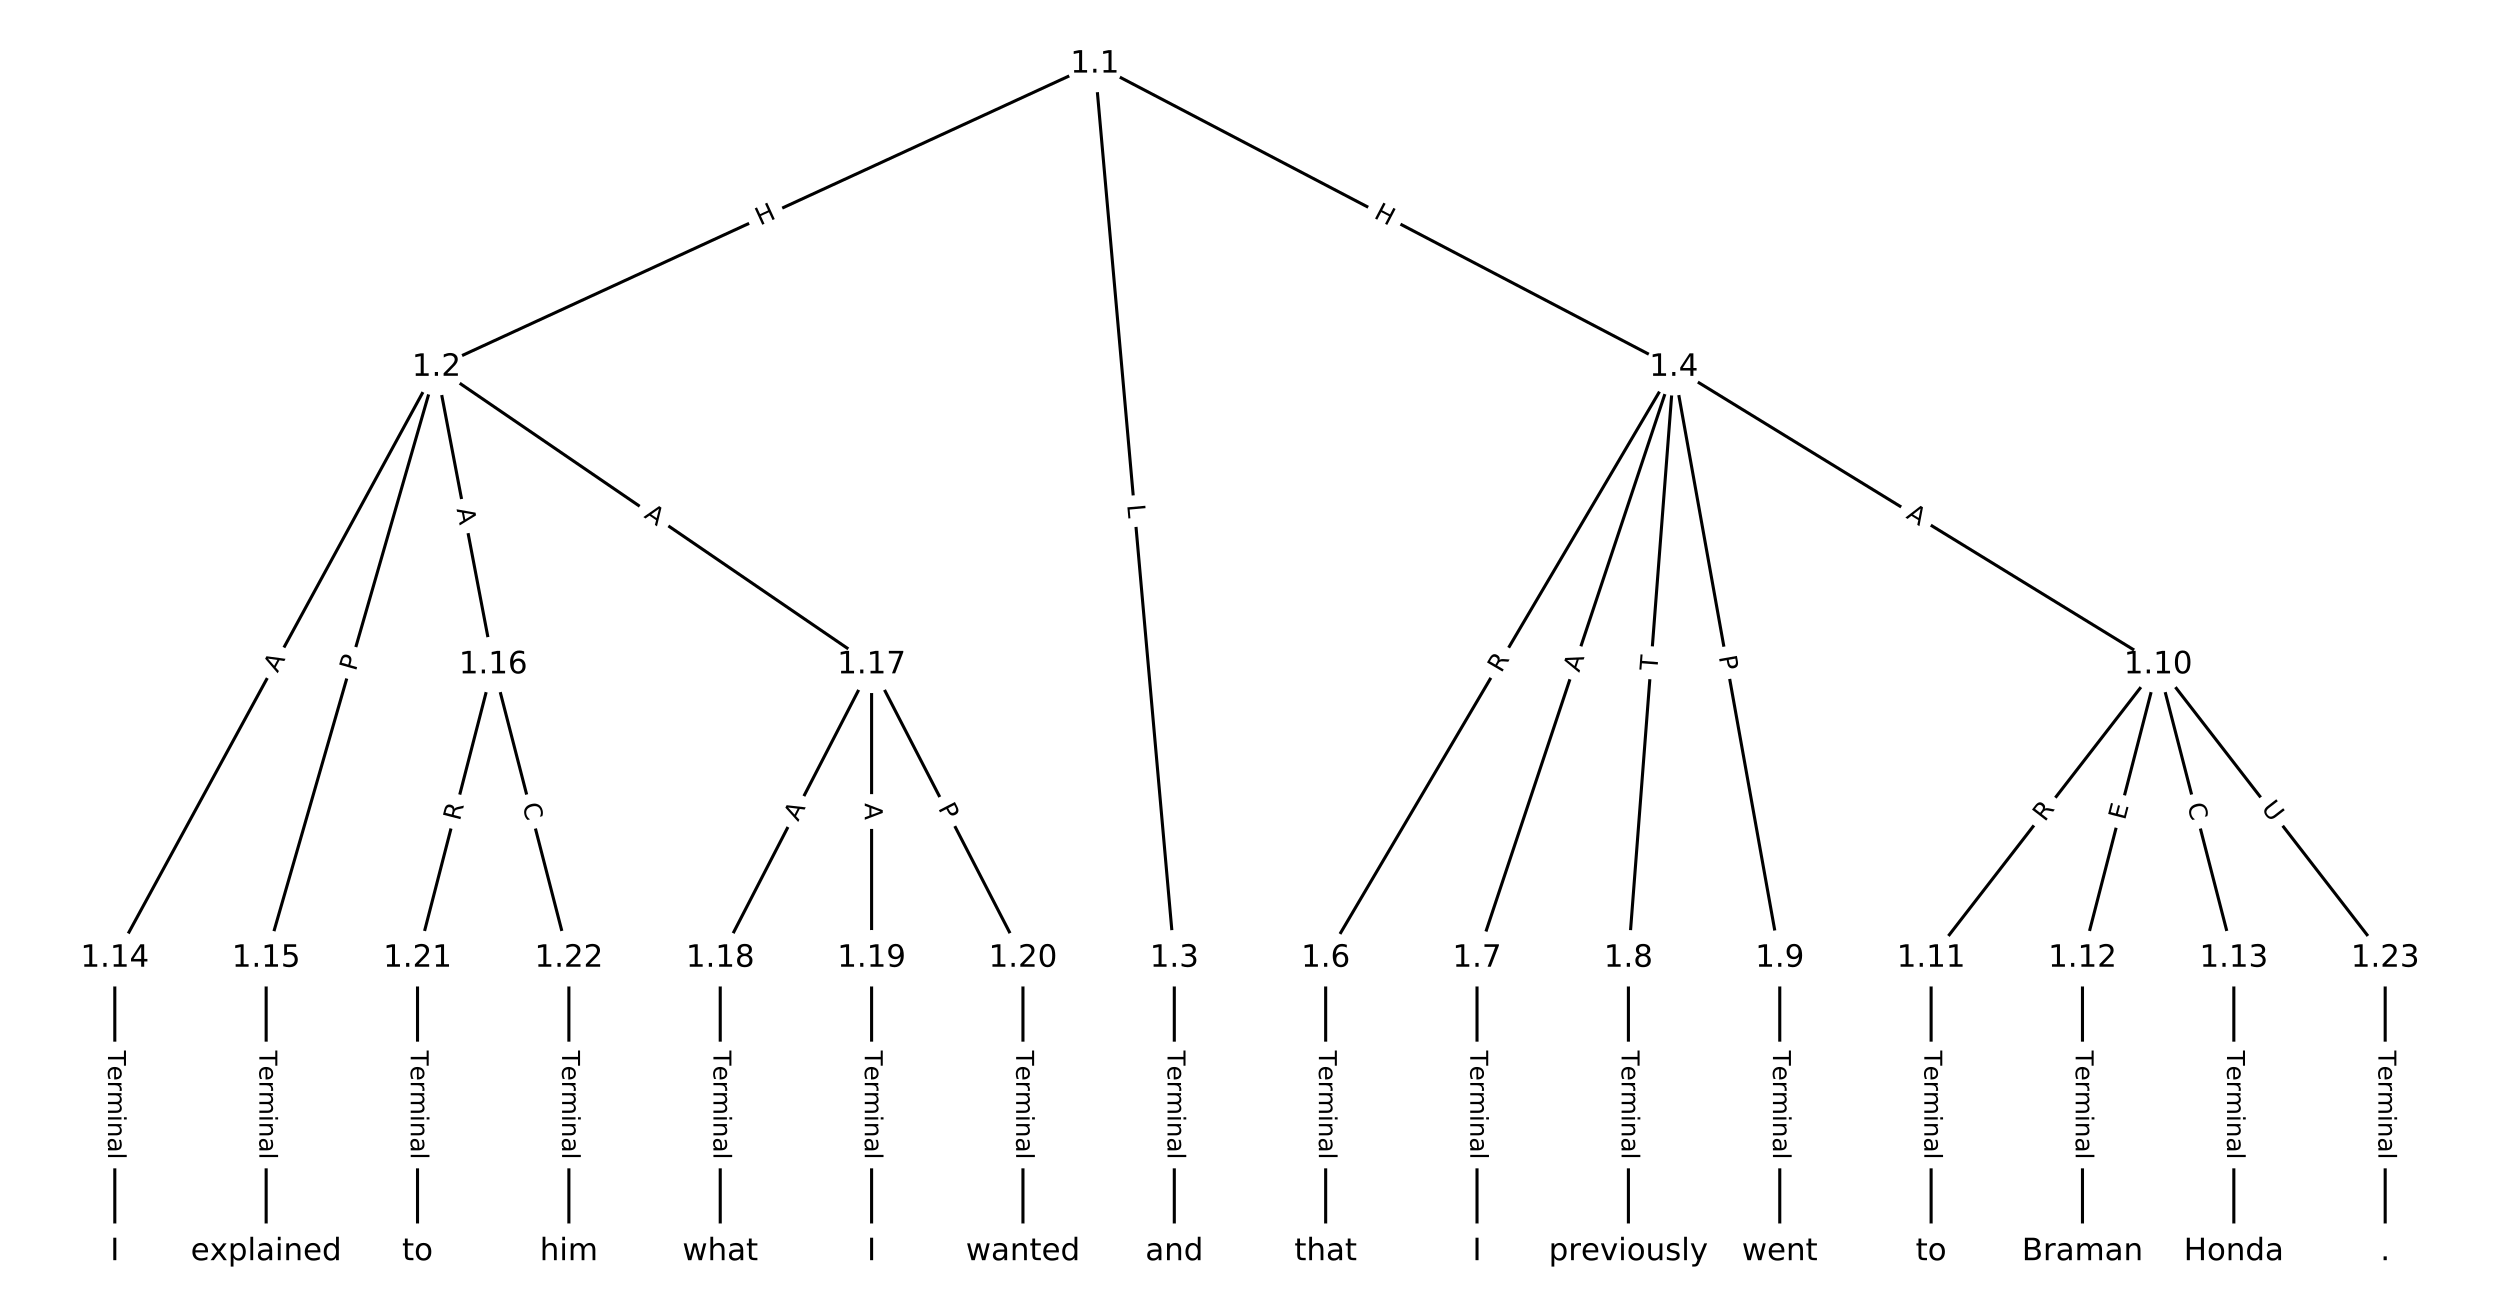 <?xml version="1.0" encoding="UTF-8"?>
<!DOCTYPE svg  PUBLIC '-//W3C//DTD SVG 1.1//EN'  'http://www.w3.org/Graphics/SVG/1.1/DTD/svg11.dtd'>
<svg width="810.67pt" height="426.67pt" version="1.1" viewBox="0 0 810.67 426.67" xmlns="http://www.w3.org/2000/svg" xmlns:xlink="http://www.w3.org/1999/xlink">
<defs>
<style type="text/css">*{stroke-linecap:butt;stroke-linejoin:round;}</style>
</defs>
<path d="m0 426.67h810.67v-426.67h-810.67z" fill="#fff"/>
<g fill="none" stroke="#000">
<path d="m355.03 20.784-213.5 98.329" clip-path="url(#a)"/>
<path d="m355.03 20.784 25.768 289.95" clip-path="url(#a)"/>
<path d="m355.03 20.784 187.73 98.329" clip-path="url(#a)"/>
<path d="m141.52 119.11-104.3 191.62" clip-path="url(#a)"/>
<path d="m141.52 119.11-55.216 191.62" clip-path="url(#a)"/>
<path d="m141.52 119.11 18.405 96.472" clip-path="url(#a)"/>
<path d="m141.52 119.11 141.11 96.472" clip-path="url(#a)"/>
<path d="m380.79 310.73v95.148" clip-path="url(#a)"/>
<path d="m542.76 119.11-112.89 191.62" clip-path="url(#a)"/>
<path d="m542.76 119.11-63.805 191.62" clip-path="url(#a)"/>
<path d="m542.76 119.11-14.724 191.62" clip-path="url(#a)"/>
<path d="m542.76 119.11 34.357 191.62" clip-path="url(#a)"/>
<path d="m542.76 119.11 157.06 96.472" clip-path="url(#a)"/>
<path d="m429.87 310.73v95.148" clip-path="url(#a)"/>
<path d="m478.95 310.73v95.148" clip-path="url(#a)"/>
<path d="m528.04 310.73v95.148" clip-path="url(#a)"/>
<path d="m577.12 310.73v95.148" clip-path="url(#a)"/>
<path d="m699.82 215.59-73.621 95.148" clip-path="url(#a)"/>
<path d="m699.82 215.59-24.54 95.148" clip-path="url(#a)"/>
<path d="m699.82 215.59 24.54 95.148" clip-path="url(#a)"/>
<path d="m699.82 215.59 73.621 95.148" clip-path="url(#a)"/>
<path d="m626.2 310.73v95.148" clip-path="url(#a)"/>
<path d="m675.28 310.73v95.148" clip-path="url(#a)"/>
<path d="m724.36 310.73v95.148" clip-path="url(#a)"/>
<path d="m37.226 310.73v95.148" clip-path="url(#a)"/>
<path d="m86.307 310.73v95.148" clip-path="url(#a)"/>
<path d="m159.93 215.59-24.54 95.148" clip-path="url(#a)"/>
<path d="m159.93 215.59 24.54 95.148" clip-path="url(#a)"/>
<path d="m282.63 215.59-49.081 95.148" clip-path="url(#a)"/>
<path d="m282.63 215.59v95.148" clip-path="url(#a)"/>
<path d="m282.63 215.59 49.081 95.148" clip-path="url(#a)"/>
<path d="m233.55 310.73v95.148" clip-path="url(#a)"/>
<path d="m282.63 310.73v95.148" clip-path="url(#a)"/>
<path d="m331.71 310.73v95.148" clip-path="url(#a)"/>
<path d="m135.39 310.73v95.148" clip-path="url(#a)"/>
<path d="m184.47 310.73v95.148" clip-path="url(#a)"/>
<path d="m773.44 310.73v95.148" clip-path="url(#a)"/>
</g>
<path d="m248.17 76.904 5.465-2.517q2.18-1.004 1.176-3.184l-3.239-7.032q-1.004-2.18-3.184-1.176l-5.465 2.517q-2.18 1.004-1.176 3.184l3.239 7.032q1.004 2.18 3.184 1.176z" clip-path="url(#a)" fill="#fff" stroke="#fff"/>
<g clip-path="url(#a)">
<defs>
<path id="u" d="m9.812 72.906h9.859v-29.891h35.844v29.891h9.859v-72.906h-9.859v34.719h-35.844v-34.719h-9.859z"/>
</defs>
<g transform="translate(246.47 73.213) rotate(-24.729) scale(.08 -.08)">
<use xlink:href="#u"/>
</g>
</g>
<path d="m361.47 164.09 0.395 4.44q0.212 2.391 2.603 2.178l7.712-0.685q2.391-0.212 2.178-2.603l-0.395-4.44q-0.212-2.391-2.603-2.178l-7.712 0.685q-2.391 0.212-2.178 2.603z" clip-path="url(#a)" fill="#fff" stroke="#fff"/>
<g clip-path="url(#a)">
<defs>
<path id="ah" d="m9.812 72.906h9.859v-64.609h35.5v-8.297h-45.359z"/>
</defs>
<g transform="translate(365.51 163.73) rotate(84.922) scale(.08 -.08)">
<use xlink:href="#ah"/>
</g>
</g>
<path d="m443.32 74.109 5.33 2.791q2.126 1.113 3.24-1.012l3.592-6.859q1.113-2.126-1.012-3.24l-5.33-2.791q-2.126-1.113-3.24 1.012l-3.592 6.859q-1.113 2.126 1.012 3.24z" clip-path="url(#a)" fill="#fff" stroke="#fff"/>
<g clip-path="url(#a)">
<g transform="translate(445.2 70.509) rotate(27.644) scale(.08 -.08)">
<use xlink:href="#u"/>
</g>
</g>
<path d="m93.575 220.33 2.616-4.807q1.147-2.108-0.961-3.255l-6.8-3.701q-2.108-1.147-3.255 0.961l-2.616 4.807q-1.147 2.108 0.961 3.255l6.8 3.701q2.108 1.147 3.255-0.961z" clip-path="url(#a)" fill="#fff" stroke="#fff"/>
<g clip-path="url(#a)">
<defs>
<path id="m" d="m34.188 63.188-13.391-36.281h26.812zm-5.578 9.719h11.188l27.781-72.906h-10.25l-6.641 18.703h-32.859l-6.641-18.703h-10.406z"/>
</defs>
<g transform="translate(90.005 218.38) rotate(-61.441) scale(.08 -.08)">
<use xlink:href="#m"/>
</g>
</g>
<path d="m119.27 218.98 1.336-4.635q0.665-2.306-1.642-2.971l-7.44-2.144q-2.306-0.665-2.971 1.642l-1.336 4.635q-0.665 2.306 1.642 2.971l7.44 2.144q2.306 0.665 2.971-1.642z" clip-path="url(#a)" fill="#fff" stroke="#fff"/>
<g clip-path="url(#a)">
<defs>
<path id="s" d="m19.672 64.797v-27.391h12.406q6.891 0 10.641 3.562 3.766 3.562 3.766 10.156 0 6.547-3.766 10.109-3.75 3.562-10.641 3.562zm-9.859 8.109h22.266q12.266 0 18.531-5.547 6.281-5.547 6.281-16.234 0-10.797-6.281-16.312-6.266-5.516-18.531-5.516h-12.406v-29.297h-9.859z"/>
</defs>
<g transform="translate(115.37 217.85) rotate(-73.925) scale(.08 -.08)">
<use xlink:href="#s"/>
</g>
</g>
<path d="m144.05 165.84 1.026 5.375q0.45 2.357 2.807 1.908l7.605-1.451q2.357-0.45 1.908-2.807l-1.026-5.375q-0.45-2.357-2.807-1.908l-7.605 1.451q-2.357 0.45-1.908 2.807z" clip-path="url(#a)" fill="#fff" stroke="#fff"/>
<g clip-path="url(#a)">
<g transform="translate(148.04 165.08) rotate(79.199) scale(.08 -.08)">
<use xlink:href="#m"/>
</g>
</g>
<path d="m206.28 170.98 4.518 3.089q1.981 1.355 3.336-0.627l4.37-6.391q1.355-1.981-0.627-3.336l-4.518-3.089q-1.981-1.355-3.336 0.627l-4.37 6.391q-1.355 1.981 0.627 3.336z" clip-path="url(#a)" fill="#fff" stroke="#fff"/>
<g clip-path="url(#a)">
<g transform="translate(208.57 167.63) rotate(34.359) scale(.08 -.08)">
<use xlink:href="#m"/>
</g>
</g>
<path d="m374.52 340.67v35.285q0 2.4 2.4 2.4h7.742q2.4 0 2.4-2.4v-35.285q0-2.4-2.4-2.4h-7.742q-2.4 0-2.4 2.4z" clip-path="url(#a)" fill="#fff" stroke="#fff"/>
<g clip-path="url(#a)">
<defs>
<path id="l" d="m-0.297 72.906h61.672v-8.312h-25.875v-64.594h-9.906v64.594h-25.891z"/>
<path id="g" d="m56.203 29.594v-4.391h-41.312q0.594-9.281 5.594-14.141t13.938-4.859q5.172 0 10.031 1.266t9.656 3.812v-8.5q-4.844-2.047-9.922-3.125t-10.297-1.078q-13.094 0-20.734 7.609-7.641 7.625-7.641 20.625 0 13.422 7.25 21.297 7.25 7.891 19.562 7.891 11.031 0 17.453-7.109 6.422-7.094 6.422-19.297zm-8.984 2.641q-0.094 7.359-4.125 11.75-4.031 4.406-10.672 4.406-7.516 0-12.031-4.25t-5.203-11.969z"/>
<path id="i" d="m41.109 46.297q-1.516 0.875-3.297 1.281-1.781 0.422-3.922 0.422-7.625 0-11.703-4.953t-4.078-14.234v-28.812h-9.031v54.688h9.031v-8.5q2.844 4.984 7.375 7.391 4.547 2.422 11.047 2.422 0.922 0 2.047-0.125 1.125-0.109 2.484-0.359z"/>
<path id="j" d="m52 44.188q3.375 6.062 8.062 8.938t11.031 2.875q8.547 0 13.188-5.984 4.641-5.969 4.641-17v-33.016h-9.031v32.719q0 7.859-2.797 11.656-2.781 3.812-8.484 3.812-6.984 0-11.047-4.641-4.047-4.625-4.047-12.641v-30.906h-9.031v32.719q0 7.906-2.781 11.688t-8.594 3.781q-6.891 0-10.953-4.656-4.047-4.656-4.047-12.625v-30.906h-9.031v54.688h9.031v-8.5q3.078 5.031 7.375 7.422t10.203 2.391q5.969 0 10.141-3.031 4.172-3.016 6.172-8.781z"/>
<path id="h" d="m9.422 54.688h8.984v-54.688h-8.984zm0 21.297h8.984v-11.391h-8.984z"/>
<path id="f" d="m54.891 33.016v-33.016h-8.984v32.719q0 7.766-3.031 11.609-3.031 3.859-9.078 3.859-7.281 0-11.484-4.641-4.203-4.625-4.203-12.641v-30.906h-9.031v54.688h9.031v-8.5q3.234 4.938 7.594 7.375 4.375 2.438 10.094 2.438 9.422 0 14.25-5.828 4.844-5.828 4.844-17.156z"/>
<path id="d" d="m34.281 27.484q-10.891 0-15.094-2.484t-4.203-8.5q0-4.781 3.156-7.594 3.156-2.797 8.562-2.797 7.484 0 12 5.297t4.516 14.078v2zm17.922 3.719v-31.203h-8.984v8.297q-3.078-4.969-7.672-7.344t-11.234-2.375q-8.391 0-13.359 4.719-4.953 4.719-4.953 12.625 0 9.219 6.172 13.906 6.188 4.688 18.438 4.688h12.609v0.891q0 6.203-4.078 9.594t-11.453 3.391q-4.688 0-9.141-1.125-4.438-1.125-8.531-3.375v8.312q4.922 1.906 9.562 2.844 4.641 0.953 9.031 0.953 11.875 0 17.734-6.156 5.859-6.141 5.859-18.641z"/>
<path id="k" d="m9.422 75.984h8.984v-75.984h-8.984z"/>
</defs>
<g transform="translate(378.59 340.67) rotate(90) scale(.08 -.08)">
<use xlink:href="#l"/>
<use x="60.818" xlink:href="#g"/>
<use x="122.342" xlink:href="#i"/>
<use x="163.439" xlink:href="#j"/>
<use x="260.852" xlink:href="#h"/>
<use x="288.635" xlink:href="#f"/>
<use x="352.014" xlink:href="#d"/>
<use x="413.293" xlink:href="#k"/>
</g>
</g>
<path d="m490.31 220.5 2.821-4.789q1.218-2.068-0.85-3.286l-6.671-3.93q-2.068-1.218-3.286 0.85l-2.821 4.789q-1.218 2.068 0.85 3.286l6.671 3.93q2.068 1.218 3.286-0.85z" clip-path="url(#a)" fill="#fff" stroke="#fff"/>
<g clip-path="url(#a)">
<defs>
<path id="r" d="m44.391 34.188q3.172-1.078 6.172-4.594t6.031-9.672l10.016-19.922h-10.609l-9.312 18.703q-3.625 7.328-7.016 9.719t-9.25 2.391h-10.75v-30.812h-9.859v72.906h22.266q12.5 0 18.656-5.234 6.156-5.219 6.156-15.766 0-6.891-3.203-11.438-3.203-4.531-9.297-6.281zm-24.719 30.609v-25.875h12.406q7.125 0 10.766 3.297t3.641 9.688-3.641 9.641-10.766 3.25z"/>
</defs>
<g transform="translate(486.81 218.44) rotate(-59.497) scale(.08 -.08)">
<use xlink:href="#r"/>
</g>
</g>
<path d="m515.94 219.5 1.729-5.192q0.758-2.277-1.519-3.035l-7.346-2.446q-2.277-0.758-3.035 1.519l-1.729 5.192q-0.758 2.277 1.519 3.035l7.346 2.446q2.277 0.758 3.035-1.519z" clip-path="url(#a)" fill="#fff" stroke="#fff"/>
<g clip-path="url(#a)">
<g transform="translate(512.09 218.22) rotate(-71.583) scale(.08 -.08)">
<use xlink:href="#m"/>
</g>
</g>
<path d="m541.46 217.84 0.374-4.872q0.184-2.393-2.209-2.577l-7.72-0.593q-2.393-0.184-2.577 2.209l-0.374 4.872q-0.184 2.393 2.209 2.577l7.72 0.593q2.393 0.184 2.577-2.209z" clip-path="url(#a)" fill="#fff" stroke="#fff"/>
<g clip-path="url(#a)">
<g transform="translate(537.41 217.53) rotate(-85.606) scale(.08 -.08)">
<use xlink:href="#l"/>
</g>
</g>
<path d="m553.34 213.66 0.851 4.748q0.424 2.362 2.786 1.939l7.621-1.366q2.362-0.424 1.939-2.786l-0.851-4.748q-0.424-2.362-2.786-1.939l-7.621 1.366q-2.362 0.424-1.939 2.786z" clip-path="url(#a)" fill="#fff" stroke="#fff"/>
<g clip-path="url(#a)">
<g transform="translate(557.34 212.94) rotate(79.835) scale(.08 -.08)">
<use xlink:href="#s"/>
</g>
</g>
<path d="m615.68 171.26 4.663 2.864q2.045 1.256 3.301-0.789l4.052-6.597q1.256-2.045-0.789-3.301l-4.663-2.864q-2.045-1.256-3.301 0.789l-4.052 6.597q-1.256 2.045 0.789 3.301z" clip-path="url(#a)" fill="#fff" stroke="#fff"/>
<g clip-path="url(#a)">
<g transform="translate(617.8 167.8) rotate(31.56) scale(.08 -.08)">
<use xlink:href="#m"/>
</g>
</g>
<path d="m423.6 340.67v35.285q0 2.4 2.4 2.4h7.742q2.4 0 2.4-2.4v-35.285q0-2.4-2.4-2.4h-7.742q-2.4 0-2.4 2.4z" clip-path="url(#a)" fill="#fff" stroke="#fff"/>
<g clip-path="url(#a)">
<g transform="translate(427.67 340.67) rotate(90) scale(.08 -.08)">
<use xlink:href="#l"/>
<use x="60.818" xlink:href="#g"/>
<use x="122.342" xlink:href="#i"/>
<use x="163.439" xlink:href="#j"/>
<use x="260.852" xlink:href="#h"/>
<use x="288.635" xlink:href="#f"/>
<use x="352.014" xlink:href="#d"/>
<use x="413.293" xlink:href="#k"/>
</g>
</g>
<path d="m472.68 340.67v35.285q0 2.4 2.4 2.4h7.742q2.4 0 2.4-2.4v-35.285q0-2.4-2.4-2.4h-7.742q-2.4 0-2.4 2.4z" clip-path="url(#a)" fill="#fff" stroke="#fff"/>
<g clip-path="url(#a)">
<g transform="translate(476.75 340.67) rotate(90) scale(.08 -.08)">
<use xlink:href="#l"/>
<use x="60.818" xlink:href="#g"/>
<use x="122.342" xlink:href="#i"/>
<use x="163.439" xlink:href="#j"/>
<use x="260.852" xlink:href="#h"/>
<use x="288.635" xlink:href="#f"/>
<use x="352.014" xlink:href="#d"/>
<use x="413.293" xlink:href="#k"/>
</g>
</g>
<path d="m521.76 340.67v35.285q0 2.4 2.4 2.4h7.742q2.4 0 2.4-2.4v-35.285q0-2.4-2.4-2.4h-7.742q-2.4 0-2.4 2.4z" clip-path="url(#a)" fill="#fff" stroke="#fff"/>
<g clip-path="url(#a)">
<g transform="translate(525.83 340.67) rotate(90) scale(.08 -.08)">
<use xlink:href="#l"/>
<use x="60.818" xlink:href="#g"/>
<use x="122.342" xlink:href="#i"/>
<use x="163.439" xlink:href="#j"/>
<use x="260.852" xlink:href="#h"/>
<use x="288.635" xlink:href="#f"/>
<use x="352.014" xlink:href="#d"/>
<use x="413.293" xlink:href="#k"/>
</g>
</g>
<path d="m570.85 340.67v35.285q0 2.4 2.4 2.4h7.742q2.4 0 2.4-2.4v-35.285q0-2.4-2.4-2.4h-7.742q-2.4 0-2.4 2.4z" clip-path="url(#a)" fill="#fff" stroke="#fff"/>
<g clip-path="url(#a)">
<g transform="translate(574.91 340.67) rotate(90) scale(.08 -.08)">
<use xlink:href="#l"/>
<use x="60.818" xlink:href="#g"/>
<use x="122.342" xlink:href="#i"/>
<use x="163.439" xlink:href="#j"/>
<use x="260.852" xlink:href="#h"/>
<use x="288.635" xlink:href="#f"/>
<use x="352.014" xlink:href="#d"/>
<use x="413.293" xlink:href="#k"/>
</g>
</g>
<path d="m666.27 269.2 3.402-4.396q1.469-1.898-0.429-3.367l-6.123-4.738q-1.898-1.469-3.367 0.429l-3.402 4.396q-1.469 1.898 0.429 3.367l6.123 4.738q1.898 1.469 3.367-0.429z" clip-path="url(#a)" fill="#fff" stroke="#fff"/>
<g clip-path="url(#a)">
<g transform="translate(663.05 266.71) rotate(-52.269) scale(.08 -.08)">
<use xlink:href="#r"/>
</g>
</g>
<path d="m692.99 267.17 1.262-4.895q0.599-2.324-1.725-2.923l-7.497-1.934q-2.324-0.599-2.923 1.725l-1.262 4.895q-0.599 2.324 1.725 2.923l7.497 1.934q2.324 0.599 2.923-1.725z" clip-path="url(#a)" fill="#fff" stroke="#fff"/>
<g clip-path="url(#a)">
<defs>
<path id="ai" d="m9.812 72.906h46.094v-8.312h-36.234v-21.578h34.719v-8.297h-34.719v-26.422h37.109v-8.297h-46.969z"/>
</defs>
<g transform="translate(689.06 266.16) rotate(-75.538) scale(.08 -.08)">
<use xlink:href="#ai"/>
</g>
</g>
<path d="m705.32 262.02 1.395 5.409q0.599 2.324 2.923 1.725l7.497-1.934q2.324-0.599 1.725-2.923l-1.395-5.409q-0.599-2.324-2.923-1.725l-7.497 1.934q-2.324 0.599-1.725 2.923z" clip-path="url(#a)" fill="#fff" stroke="#fff"/>
<g clip-path="url(#a)">
<defs>
<path id="y" d="m64.406 67.281v-10.391q-4.984 4.641-10.625 6.922-5.641 2.297-11.984 2.297-12.5 0-19.141-7.641t-6.641-22.094q0-14.406 6.641-22.047t19.141-7.641q6.344 0 11.984 2.297t10.625 6.938v-10.312q-5.172-3.516-10.969-5.281-5.781-1.75-12.219-1.75-16.562 0-26.094 10.125-9.516 10.141-9.516 27.672 0 17.578 9.516 27.703 9.531 10.141 26.094 10.141 6.531 0 12.312-1.734 5.797-1.734 10.875-5.203z"/>
</defs>
<g transform="translate(709.25 261.01) rotate(75.538) scale(.08 -.08)">
<use xlink:href="#y"/>
</g>
</g>
<path d="m729.88 264.68 3.583 4.631q1.469 1.898 3.367 0.429l6.123-4.738q1.898-1.469 0.429-3.367l-3.583-4.631q-1.469-1.898-3.367-0.429l-6.123 4.738q-1.898 1.469-0.429 3.367z" clip-path="url(#a)" fill="#fff" stroke="#fff"/>
<g clip-path="url(#a)">
<defs>
<path id="ag" d="m8.688 72.906h9.922v-44.297q0-11.719 4.234-16.875 4.25-5.141 13.781-5.141 9.469 0 13.719 5.141 4.25 5.156 4.25 16.875v44.297h9.906v-45.516q0-14.25-7.062-21.531-7.047-7.281-20.812-7.281-13.828 0-20.891 7.281-7.047 7.281-7.047 21.531z"/>
</defs>
<g transform="translate(733.09 262.2) rotate(52.269) scale(.08 -.08)">
<use xlink:href="#ag"/>
</g>
</g>
<path d="m619.93 340.67v35.285q0 2.4 2.4 2.4h7.742q2.4 0 2.4-2.4v-35.285q0-2.4-2.4-2.4h-7.742q-2.4 0-2.4 2.4z" clip-path="url(#a)" fill="#fff" stroke="#fff"/>
<g clip-path="url(#a)">
<g transform="translate(623.99 340.67) rotate(90) scale(.08 -.08)">
<use xlink:href="#l"/>
<use x="60.818" xlink:href="#g"/>
<use x="122.342" xlink:href="#i"/>
<use x="163.439" xlink:href="#j"/>
<use x="260.852" xlink:href="#h"/>
<use x="288.635" xlink:href="#f"/>
<use x="352.014" xlink:href="#d"/>
<use x="413.293" xlink:href="#k"/>
</g>
</g>
<path d="m669.01 340.67v35.285q0 2.4 2.4 2.4h7.742q2.4 0 2.4-2.4v-35.285q0-2.4-2.4-2.4h-7.742q-2.4 0-2.4 2.4z" clip-path="url(#a)" fill="#fff" stroke="#fff"/>
<g clip-path="url(#a)">
<g transform="translate(673.07 340.67) rotate(90) scale(.08 -.08)">
<use xlink:href="#l"/>
<use x="60.818" xlink:href="#g"/>
<use x="122.342" xlink:href="#i"/>
<use x="163.439" xlink:href="#j"/>
<use x="260.852" xlink:href="#h"/>
<use x="288.635" xlink:href="#f"/>
<use x="352.014" xlink:href="#d"/>
<use x="413.293" xlink:href="#k"/>
</g>
</g>
<path d="m718.09 340.67v35.285q0 2.4 2.4 2.4h7.742q2.4 0 2.4-2.4v-35.285q0-2.4-2.4-2.4h-7.742q-2.4 0-2.4 2.4z" clip-path="url(#a)" fill="#fff" stroke="#fff"/>
<g clip-path="url(#a)">
<g transform="translate(722.15 340.67) rotate(90) scale(.08 -.08)">
<use xlink:href="#l"/>
<use x="60.818" xlink:href="#g"/>
<use x="122.342" xlink:href="#i"/>
<use x="163.439" xlink:href="#j"/>
<use x="260.852" xlink:href="#h"/>
<use x="288.635" xlink:href="#f"/>
<use x="352.014" xlink:href="#d"/>
<use x="413.293" xlink:href="#k"/>
</g>
</g>
<path d="m30.955 340.67v35.285q0 2.4 2.4 2.4h7.742q2.4 0 2.4-2.4v-35.285q0-2.4-2.4-2.4h-7.742q-2.4 0-2.4 2.4z" clip-path="url(#a)" fill="#fff" stroke="#fff"/>
<g clip-path="url(#a)">
<g transform="translate(35.018 340.67) rotate(90) scale(.08 -.08)">
<use xlink:href="#l"/>
<use x="60.818" xlink:href="#g"/>
<use x="122.342" xlink:href="#i"/>
<use x="163.439" xlink:href="#j"/>
<use x="260.852" xlink:href="#h"/>
<use x="288.635" xlink:href="#f"/>
<use x="352.014" xlink:href="#d"/>
<use x="413.293" xlink:href="#k"/>
</g>
</g>
<path d="m80.036 340.67v35.285q0 2.4 2.4 2.4h7.742q2.4 0 2.4-2.4v-35.285q0-2.4-2.4-2.4h-7.742q-2.4 0-2.4 2.4z" clip-path="url(#a)" fill="#fff" stroke="#fff"/>
<g clip-path="url(#a)">
<g transform="translate(84.099 340.67) rotate(90) scale(.08 -.08)">
<use xlink:href="#l"/>
<use x="60.818" xlink:href="#g"/>
<use x="122.342" xlink:href="#i"/>
<use x="163.439" xlink:href="#j"/>
<use x="260.852" xlink:href="#h"/>
<use x="288.635" xlink:href="#f"/>
<use x="352.014" xlink:href="#d"/>
<use x="413.293" xlink:href="#k"/>
</g>
</g>
<path d="m153.04 267.42 1.388-5.383q0.599-2.324-1.725-2.923l-7.497-1.934q-2.324-0.599-2.923 1.725l-1.388 5.383q-0.599 2.324 1.725 2.923l7.497 1.934q2.324 0.599 2.923-1.725z" clip-path="url(#a)" fill="#fff" stroke="#fff"/>
<g clip-path="url(#a)">
<g transform="translate(149.1 266.4) rotate(-75.538) scale(.08 -.08)">
<use xlink:href="#r"/>
</g>
</g>
<path d="m165.43 262.02 1.395 5.409q0.599 2.324 2.923 1.725l7.497-1.934q2.324-0.599 1.725-2.923l-1.395-5.409q-0.599-2.324-2.923-1.725l-7.497 1.934q-2.324 0.599-1.725 2.923z" clip-path="url(#a)" fill="#fff" stroke="#fff"/>
<g clip-path="url(#a)">
<g transform="translate(169.36 261.01) rotate(75.538) scale(.08 -.08)">
<use xlink:href="#y"/>
</g>
</g>
<path d="m262.41 268.47 2.509-4.864q1.1-2.133-1.033-3.233l-6.881-3.55q-2.133-1.1-3.233 1.033l-2.509 4.864q-1.1 2.133 1.033 3.233l6.881 3.55q2.133 1.1 3.233-1.033z" clip-path="url(#a)" fill="#fff" stroke="#fff"/>
<g clip-path="url(#a)">
<g transform="translate(258.8 266.6) rotate(-62.714) scale(.08 -.08)">
<use xlink:href="#m"/>
</g>
</g>
<path d="m276.36 260.42v5.473q0 2.4 2.4 2.4h7.742q2.4 0 2.4-2.4v-5.473q0-2.4-2.4-2.4h-7.742q-2.4 0-2.4 2.4z" clip-path="url(#a)" fill="#fff" stroke="#fff"/>
<g clip-path="url(#a)">
<g transform="translate(280.42 260.42) rotate(90) scale(.08 -.08)">
<use xlink:href="#m"/>
</g>
</g>
<path d="m300.49 263.89 2.211 4.287q1.1 2.133 3.233 1.033l6.881-3.55q2.133-1.1 1.033-3.233l-2.211-4.287q-1.1-2.133-3.233-1.033l-6.881 3.55q-2.133 1.1-1.033 3.233z" clip-path="url(#a)" fill="#fff" stroke="#fff"/>
<g clip-path="url(#a)">
<g transform="translate(304.1 262.03) rotate(62.714) scale(.08 -.08)">
<use xlink:href="#s"/>
</g>
</g>
<path d="m227.28 340.67v35.285q0 2.4 2.4 2.4h7.742q2.4 0 2.4-2.4v-35.285q0-2.4-2.4-2.4h-7.742q-2.4 0-2.4 2.4z" clip-path="url(#a)" fill="#fff" stroke="#fff"/>
<g clip-path="url(#a)">
<g transform="translate(231.34 340.67) rotate(90) scale(.08 -.08)">
<use xlink:href="#l"/>
<use x="60.818" xlink:href="#g"/>
<use x="122.342" xlink:href="#i"/>
<use x="163.439" xlink:href="#j"/>
<use x="260.852" xlink:href="#h"/>
<use x="288.635" xlink:href="#f"/>
<use x="352.014" xlink:href="#d"/>
<use x="413.293" xlink:href="#k"/>
</g>
</g>
<path d="m276.36 340.67v35.285q0 2.4 2.4 2.4h7.742q2.4 0 2.4-2.4v-35.285q0-2.4-2.4-2.4h-7.742q-2.4 0-2.4 2.4z" clip-path="url(#a)" fill="#fff" stroke="#fff"/>
<g clip-path="url(#a)">
<g transform="translate(280.42 340.67) rotate(90) scale(.08 -.08)">
<use xlink:href="#l"/>
<use x="60.818" xlink:href="#g"/>
<use x="122.342" xlink:href="#i"/>
<use x="163.439" xlink:href="#j"/>
<use x="260.852" xlink:href="#h"/>
<use x="288.635" xlink:href="#f"/>
<use x="352.014" xlink:href="#d"/>
<use x="413.293" xlink:href="#k"/>
</g>
</g>
<path d="m325.44 340.67v35.285q0 2.4 2.4 2.4h7.742q2.4 0 2.4-2.4v-35.285q0-2.4-2.4-2.4h-7.742q-2.4 0-2.4 2.4z" clip-path="url(#a)" fill="#fff" stroke="#fff"/>
<g clip-path="url(#a)">
<g transform="translate(329.5 340.67) rotate(90) scale(.08 -.08)">
<use xlink:href="#l"/>
<use x="60.818" xlink:href="#g"/>
<use x="122.342" xlink:href="#i"/>
<use x="163.439" xlink:href="#j"/>
<use x="260.852" xlink:href="#h"/>
<use x="288.635" xlink:href="#f"/>
<use x="352.014" xlink:href="#d"/>
<use x="413.293" xlink:href="#k"/>
</g>
</g>
<path d="m129.12 340.67v35.285q0 2.4 2.4 2.4h7.742q2.4 0 2.4-2.4v-35.285q0-2.4-2.4-2.4h-7.742q-2.4 0-2.4 2.4z" clip-path="url(#a)" fill="#fff" stroke="#fff"/>
<g clip-path="url(#a)">
<g transform="translate(133.18 340.67) rotate(90) scale(.08 -.08)">
<use xlink:href="#l"/>
<use x="60.818" xlink:href="#g"/>
<use x="122.342" xlink:href="#i"/>
<use x="163.439" xlink:href="#j"/>
<use x="260.852" xlink:href="#h"/>
<use x="288.635" xlink:href="#f"/>
<use x="352.014" xlink:href="#d"/>
<use x="413.293" xlink:href="#k"/>
</g>
</g>
<path d="m178.2 340.67v35.285q0 2.4 2.4 2.4h7.742q2.4 0 2.4-2.4v-35.285q0-2.4-2.4-2.4h-7.742q-2.4 0-2.4 2.4z" clip-path="url(#a)" fill="#fff" stroke="#fff"/>
<g clip-path="url(#a)">
<g transform="translate(182.26 340.67) rotate(90) scale(.08 -.08)">
<use xlink:href="#l"/>
<use x="60.818" xlink:href="#g"/>
<use x="122.342" xlink:href="#i"/>
<use x="163.439" xlink:href="#j"/>
<use x="260.852" xlink:href="#h"/>
<use x="288.635" xlink:href="#f"/>
<use x="352.014" xlink:href="#d"/>
<use x="413.293" xlink:href="#k"/>
</g>
</g>
<path d="m767.17 340.67v35.285q0 2.4 2.4 2.4h7.742q2.4 0 2.4-2.4v-35.285q0-2.4-2.4-2.4h-7.742q-2.4 0-2.4 2.4z" clip-path="url(#a)" fill="#fff" stroke="#fff"/>
<g clip-path="url(#a)">
<g transform="translate(771.23 340.67) rotate(90) scale(.08 -.08)">
<use xlink:href="#l"/>
<use x="60.818" xlink:href="#g"/>
<use x="122.342" xlink:href="#i"/>
<use x="163.439" xlink:href="#j"/>
<use x="260.852" xlink:href="#h"/>
<use x="288.635" xlink:href="#f"/>
<use x="352.014" xlink:href="#d"/>
<use x="413.293" xlink:href="#k"/>
</g>
</g>
<defs>
<path id="b" d="m0 8.66c2.297 0 4.5-0.912 6.124-2.537 1.624-1.624 2.537-3.827 2.537-6.124s-0.912-4.5-2.537-6.124c-1.624-1.624-3.827-2.537-6.124-2.537s-4.5 0.912-6.124 2.537c-1.624 1.624-2.537 3.827-2.537 6.124s0.912 4.5 2.537 6.124c1.624 1.624 3.827 2.537 6.124 2.537z"/>
</defs>
<g clip-path="url(#a)">
<use x="37.226" y="405.882" fill="#ffffff" stroke="#ffffff" xlink:href="#b"/>
</g>
<g clip-path="url(#a)">
<use x="86.307" y="405.882" fill="#ffffff" stroke="#ffffff" xlink:href="#b"/>
</g>
<g clip-path="url(#a)">
<use x="135.388" y="405.882" fill="#ffffff" stroke="#ffffff" xlink:href="#b"/>
</g>
<g clip-path="url(#a)">
<use x="184.469" y="405.882" fill="#ffffff" stroke="#ffffff" xlink:href="#b"/>
</g>
<g clip-path="url(#a)">
<use x="233.55" y="405.882" fill="#ffffff" stroke="#ffffff" xlink:href="#b"/>
</g>
<g clip-path="url(#a)">
<use x="282.631" y="405.882" fill="#ffffff" stroke="#ffffff" xlink:href="#b"/>
</g>
<g clip-path="url(#a)">
<use x="331.712" y="405.882" fill="#ffffff" stroke="#ffffff" xlink:href="#b"/>
</g>
<g clip-path="url(#a)">
<use x="380.793" y="405.882" fill="#ffffff" stroke="#ffffff" xlink:href="#b"/>
</g>
<g clip-path="url(#a)">
<use x="429.874" y="405.882" fill="#ffffff" stroke="#ffffff" xlink:href="#b"/>
</g>
<g clip-path="url(#a)">
<use x="478.955" y="405.882" fill="#ffffff" stroke="#ffffff" xlink:href="#b"/>
</g>
<g clip-path="url(#a)">
<use x="528.036" y="405.882" fill="#ffffff" stroke="#ffffff" xlink:href="#b"/>
</g>
<g clip-path="url(#a)">
<use x="577.117" y="405.882" fill="#ffffff" stroke="#ffffff" xlink:href="#b"/>
</g>
<g clip-path="url(#a)">
<use x="626.198" y="405.882" fill="#ffffff" stroke="#ffffff" xlink:href="#b"/>
</g>
<g clip-path="url(#a)">
<use x="675.279" y="405.882" fill="#ffffff" stroke="#ffffff" xlink:href="#b"/>
</g>
<g clip-path="url(#a)">
<use x="724.36" y="405.882" fill="#ffffff" stroke="#ffffff" xlink:href="#b"/>
</g>
<g clip-path="url(#a)">
<use x="773.441" y="405.882" fill="#ffffff" stroke="#ffffff" xlink:href="#b"/>
</g>
<g clip-path="url(#a)">
<use x="355.025" y="20.784" fill="#ffffff" stroke="#ffffff" xlink:href="#b"/>
</g>
<g clip-path="url(#a)">
<use x="141.523" y="119.114" fill="#ffffff" stroke="#ffffff" xlink:href="#b"/>
</g>
<g clip-path="url(#a)">
<use x="380.793" y="310.734" fill="#ffffff" stroke="#ffffff" xlink:href="#b"/>
</g>
<g clip-path="url(#a)">
<use x="542.76" y="119.114" fill="#ffffff" stroke="#ffffff" xlink:href="#b"/>
</g>
<g clip-path="url(#a)">
<use x="429.874" y="310.734" fill="#ffffff" stroke="#ffffff" xlink:href="#b"/>
</g>
<g clip-path="url(#a)">
<use x="478.955" y="310.734" fill="#ffffff" stroke="#ffffff" xlink:href="#b"/>
</g>
<g clip-path="url(#a)">
<use x="528.036" y="310.734" fill="#ffffff" stroke="#ffffff" xlink:href="#b"/>
</g>
<g clip-path="url(#a)">
<use x="577.117" y="310.734" fill="#ffffff" stroke="#ffffff" xlink:href="#b"/>
</g>
<g clip-path="url(#a)">
<use x="699.819" y="215.586" fill="#ffffff" stroke="#ffffff" xlink:href="#b"/>
</g>
<g clip-path="url(#a)">
<use x="626.198" y="310.734" fill="#ffffff" stroke="#ffffff" xlink:href="#b"/>
</g>
<g clip-path="url(#a)">
<use x="675.279" y="310.734" fill="#ffffff" stroke="#ffffff" xlink:href="#b"/>
</g>
<g clip-path="url(#a)">
<use x="724.36" y="310.734" fill="#ffffff" stroke="#ffffff" xlink:href="#b"/>
</g>
<g clip-path="url(#a)">
<use x="37.226" y="310.734" fill="#ffffff" stroke="#ffffff" xlink:href="#b"/>
</g>
<g clip-path="url(#a)">
<use x="86.307" y="310.734" fill="#ffffff" stroke="#ffffff" xlink:href="#b"/>
</g>
<g clip-path="url(#a)">
<use x="159.928" y="215.586" fill="#ffffff" stroke="#ffffff" xlink:href="#b"/>
</g>
<g clip-path="url(#a)">
<use x="282.631" y="215.586" fill="#ffffff" stroke="#ffffff" xlink:href="#b"/>
</g>
<g clip-path="url(#a)">
<use x="233.55" y="310.734" fill="#ffffff" stroke="#ffffff" xlink:href="#b"/>
</g>
<g clip-path="url(#a)">
<use x="282.631" y="310.734" fill="#ffffff" stroke="#ffffff" xlink:href="#b"/>
</g>
<g clip-path="url(#a)">
<use x="331.712" y="310.734" fill="#ffffff" stroke="#ffffff" xlink:href="#b"/>
</g>
<g clip-path="url(#a)">
<use x="135.388" y="310.734" fill="#ffffff" stroke="#ffffff" xlink:href="#b"/>
</g>
<g clip-path="url(#a)">
<use x="184.469" y="310.734" fill="#ffffff" stroke="#ffffff" xlink:href="#b"/>
</g>
<g clip-path="url(#a)">
<use x="773.441" y="310.734" fill="#ffffff" stroke="#ffffff" xlink:href="#b"/>
</g>
<g clip-path="url(#a)">
<defs>
<path id="t" d="m9.812 72.906h9.859v-72.906h-9.859z"/>
</defs>
<g transform="translate(35.751 408.64) scale(.1 -.1)">
<use xlink:href="#t"/>
</g>
</g>
<g clip-path="url(#a)">
<defs>
<path id="am" d="m54.891 54.688-19.781-26.609 20.797-28.078h-10.594l-15.922 21.484-15.906-21.484h-10.609l21.25 28.609-19.438 26.078h10.594l14.5-19.484 14.5 19.484z"/>
<path id="af" d="m18.109 8.203v-29h-9.031v75.484h9.031v-8.297q2.844 4.875 7.156 7.234 4.328 2.375 10.328 2.375 9.969 0 16.188-7.906 6.234-7.906 6.234-20.797t-6.234-20.812q-6.219-7.906-16.188-7.906-6 0-10.328 2.375-4.312 2.375-7.156 7.25zm30.578 19.094q0 9.906-4.078 15.547t-11.203 5.641q-7.141 0-11.219-5.641t-4.078-15.547 4.078-15.547 11.219-5.641q7.125 0 11.203 5.641t4.078 15.547z"/>
<path id="q" d="m45.406 46.391v29.594h8.984v-75.984h-8.984v8.203q-2.828-4.875-7.156-7.25-4.312-2.375-10.375-2.375-9.906 0-16.141 7.906-6.219 7.922-6.219 20.812t6.219 20.797q6.234 7.906 16.141 7.906 6.062 0 10.375-2.375 4.328-2.359 7.156-7.234zm-30.609-19.094q0-9.906 4.078-15.547t11.203-5.641 11.219 5.641q4.109 5.641 4.109 15.547t-4.109 15.547q-4.094 5.641-11.219 5.641t-11.203-5.641-4.078-15.547z"/>
</defs>
<g transform="translate(61.836 408.64) scale(.1 -.1)">
<use xlink:href="#g"/>
<use x="61.508" xlink:href="#am"/>
<use x="120.688" xlink:href="#af"/>
<use x="184.164" xlink:href="#k"/>
<use x="211.947" xlink:href="#d"/>
<use x="273.227" xlink:href="#h"/>
<use x="301.01" xlink:href="#f"/>
<use x="364.389" xlink:href="#g"/>
<use x="425.912" xlink:href="#q"/>
</g>
</g>
<g clip-path="url(#a)">
<defs>
<path id="o" d="m18.312 70.219v-15.531h18.5v-6.984h-18.5v-29.688q0-6.688 1.828-8.594t7.453-1.906h9.219v-7.516h-9.219q-10.406 0-14.359 3.875-3.953 3.891-3.953 14.141v29.688h-6.594v6.984h6.594v15.531z"/>
<path id="p" d="m30.609 48.391q-7.219 0-11.422-5.641t-4.203-15.453 4.172-15.453q4.188-5.641 11.453-5.641 7.188 0 11.375 5.656 4.203 5.672 4.203 15.438 0 9.719-4.203 15.406-4.188 5.688-11.375 5.688zm0 7.609q11.719 0 18.406-7.625 6.703-7.609 6.703-21.078 0-13.422-6.703-21.078-6.688-7.641-18.406-7.641-11.766 0-18.438 7.641-6.656 7.656-6.656 21.078 0 13.469 6.656 21.078 6.672 7.625 18.438 7.625z"/>
</defs>
<g transform="translate(130.37 408.64) scale(.1 -.1)">
<use xlink:href="#o"/>
<use x="39.209" xlink:href="#p"/>
</g>
</g>
<g clip-path="url(#a)">
<defs>
<path id="x" d="m54.891 33.016v-33.016h-8.984v32.719q0 7.766-3.031 11.609-3.031 3.859-9.078 3.859-7.281 0-11.484-4.641-4.203-4.625-4.203-12.641v-30.906h-9.031v75.984h9.031v-29.797q3.234 4.938 7.594 7.375 4.375 2.438 10.094 2.438 9.422 0 14.25-5.828 4.844-5.828 4.844-17.156z"/>
</defs>
<g transform="translate(175.04 408.64) scale(.1 -.1)">
<use xlink:href="#x"/>
<use x="63.379" xlink:href="#h"/>
<use x="91.162" xlink:href="#j"/>
</g>
</g>
<g clip-path="url(#a)">
<defs>
<path id="w" d="m4.203 54.688h8.984l11.234-42.672 11.172 42.672h10.594l11.234-42.672 11.188 42.672h8.984l-14.312-54.688h-10.594l-11.766 44.828-11.812-44.828h-10.609z"/>
</defs>
<g transform="translate(221.27 408.64) scale(.1 -.1)">
<use xlink:href="#w"/>
<use x="81.787" xlink:href="#x"/>
<use x="145.166" xlink:href="#d"/>
<use x="206.445" xlink:href="#o"/>
</g>
</g>
<g clip-path="url(#a)">
<g transform="translate(281.16 408.64) scale(.1 -.1)">
<use xlink:href="#t"/>
</g>
</g>
<g clip-path="url(#a)">
<g transform="translate(313.18 408.64) scale(.1 -.1)">
<use xlink:href="#w"/>
<use x="81.787" xlink:href="#d"/>
<use x="143.066" xlink:href="#f"/>
<use x="206.445" xlink:href="#o"/>
<use x="245.654" xlink:href="#g"/>
<use x="307.178" xlink:href="#q"/>
</g>
</g>
<g clip-path="url(#a)">
<g transform="translate(371.39 408.64) scale(.1 -.1)">
<use xlink:href="#d"/>
<use x="61.279" xlink:href="#f"/>
<use x="124.658" xlink:href="#q"/>
</g>
</g>
<g clip-path="url(#a)">
<g transform="translate(419.72 408.64) scale(.1 -.1)">
<use xlink:href="#o"/>
<use x="39.209" xlink:href="#x"/>
<use x="102.588" xlink:href="#d"/>
<use x="163.867" xlink:href="#o"/>
</g>
</g>
<g clip-path="url(#a)">
<g transform="translate(477.48 408.64) scale(.1 -.1)">
<use xlink:href="#t"/>
</g>
</g>
<g clip-path="url(#a)">
<defs>
<path id="an" d="m2.984 54.688h9.516l17.094-45.891 17.094 45.891h9.516l-20.516-54.688h-12.203z"/>
<path id="ao" d="m8.5 21.578v33.109h8.984v-32.766q0-7.766 3.016-11.656 3.031-3.875 9.094-3.875 7.266 0 11.484 4.641 4.234 4.641 4.234 12.656v31h8.984v-54.688h-8.984v8.406q-3.266-4.984-7.594-7.406-4.312-2.422-10.031-2.422-9.422 0-14.312 5.859-4.875 5.859-4.875 17.141z"/>
<path id="ap" d="m44.281 53.078v-8.5q-3.797 1.953-7.906 2.922-4.094 0.984-8.5 0.984-6.688 0-10.031-2.047t-3.344-6.156q0-3.125 2.391-4.906t9.625-3.391l3.078-0.688q9.562-2.047 13.594-5.781t4.031-10.422q0-7.625-6.031-12.078-6.031-4.438-16.578-4.438-4.391 0-9.156 0.859t-10.031 2.562v9.281q4.984-2.594 9.812-3.891 4.828-1.281 9.578-1.281 6.344 0 9.75 2.172 3.422 2.172 3.422 6.125 0 3.656-2.469 5.609-2.453 1.953-10.812 3.766l-3.125 0.734q-8.344 1.75-12.062 5.391-3.703 3.641-3.703 9.984 0 7.719 5.469 11.906 5.469 4.203 15.531 4.203 4.969 0 9.359-0.734 4.406-0.719 8.109-2.188z"/>
<path id="al" d="m32.172-5.078q-3.797-9.766-7.422-12.734-3.609-2.984-9.656-2.984h-7.188v7.516h5.281q3.703 0 5.75 1.766 2.062 1.75 4.547 8.297l1.609 4.094-22.109 53.812h9.516l17.094-42.766 17.094 42.766h9.516z"/>
</defs>
<g transform="translate(502.2 408.64) scale(.1 -.1)">
<use xlink:href="#af"/>
<use x="63.477" xlink:href="#i"/>
<use x="104.559" xlink:href="#g"/>
<use x="166.082" xlink:href="#an"/>
<use x="225.262" xlink:href="#h"/>
<use x="253.045" xlink:href="#p"/>
<use x="314.227" xlink:href="#ao"/>
<use x="377.605" xlink:href="#ap"/>
<use x="429.705" xlink:href="#k"/>
<use x="457.488" xlink:href="#al"/>
</g>
</g>
<g clip-path="url(#a)">
<g transform="translate(564.82 408.64) scale(.1 -.1)">
<use xlink:href="#w"/>
<use x="81.787" xlink:href="#g"/>
<use x="143.311" xlink:href="#f"/>
<use x="206.689" xlink:href="#o"/>
</g>
</g>
<g clip-path="url(#a)">
<g transform="translate(621.18 408.64) scale(.1 -.1)">
<use xlink:href="#o"/>
<use x="39.209" xlink:href="#p"/>
</g>
</g>
<g clip-path="url(#a)">
<defs>
<path id="aj" d="m19.672 34.812v-26.703h15.828q7.953 0 11.781 3.297 3.844 3.297 3.844 10.078 0 6.844-3.844 10.078-3.828 3.25-11.781 3.25zm0 29.984v-21.969h14.609q7.219 0 10.75 2.703 3.547 2.719 3.547 8.281 0 5.516-3.547 8.25-3.531 2.734-10.75 2.734zm-9.859 8.109h25.203q11.281 0 17.375-4.688 6.109-4.688 6.109-13.328 0-6.703-3.125-10.656t-9.188-4.922q7.281-1.562 11.312-6.531 4.031-4.953 4.031-12.375 0-9.766-6.641-15.094-6.641-5.312-18.906-5.312h-26.172z"/>
</defs>
<g transform="translate(655.63 408.64) scale(.1 -.1)">
<use xlink:href="#aj"/>
<use x="68.604" xlink:href="#i"/>
<use x="109.717" xlink:href="#d"/>
<use x="170.996" xlink:href="#j"/>
<use x="268.408" xlink:href="#d"/>
<use x="329.688" xlink:href="#f"/>
</g>
</g>
<g clip-path="url(#a)">
<g transform="translate(708.13 408.64) scale(.1 -.1)">
<use xlink:href="#u"/>
<use x="75.195" xlink:href="#p"/>
<use x="136.377" xlink:href="#f"/>
<use x="199.756" xlink:href="#q"/>
<use x="263.232" xlink:href="#d"/>
</g>
</g>
<g clip-path="url(#a)">
<defs>
<path id="e" d="m10.688 12.406h10.312v-12.406h-10.312z"/>
</defs>
<g transform="translate(771.85 408.64) scale(.1 -.1)">
<use xlink:href="#e"/>
</g>
</g>
<g clip-path="url(#a)">
<defs>
<path id="c" d="m12.406 8.297h16.109v55.625l-17.531-3.516v8.984l17.438 3.516h9.859v-64.609h16.109v-8.297h-41.984z"/>
</defs>
<g transform="translate(347.07 23.544) scale(.1 -.1)">
<use xlink:href="#c"/>
<use x="63.623" xlink:href="#e"/>
<use x="95.41" xlink:href="#c"/>
</g>
</g>
<g clip-path="url(#a)">
<defs>
<path id="n" d="m19.188 8.297h34.422v-8.297h-46.281v8.297q5.609 5.812 15.297 15.594 9.703 9.797 12.188 12.641 4.734 5.312 6.609 9 1.891 3.688 1.891 7.25 0 5.812-4.078 9.469-4.078 3.672-10.625 3.672-4.641 0-9.797-1.609-5.141-1.609-11-4.891v9.969q5.953 2.391 11.125 3.609 5.188 1.219 9.484 1.219 11.328 0 18.062-5.672 6.734-5.656 6.734-15.125 0-4.5-1.688-8.531-1.672-4.016-6.125-9.484-1.219-1.422-7.766-8.188-6.531-6.766-18.453-18.922z"/>
</defs>
<g transform="translate(133.57 121.87) scale(.1 -.1)">
<use xlink:href="#c"/>
<use x="63.623" xlink:href="#e"/>
<use x="95.41" xlink:href="#n"/>
</g>
</g>
<g clip-path="url(#a)">
<defs>
<path id="v" d="m40.578 39.312q7.078-1.516 11.047-6.312 3.984-4.781 3.984-11.812 0-10.781-7.422-16.703-7.422-5.906-21.094-5.906-4.578 0-9.438 0.906t-10.031 2.719v9.516q4.094-2.391 8.969-3.609 4.891-1.219 10.219-1.219 9.266 0 14.125 3.656t4.859 10.641q0 6.453-4.516 10.078-4.516 3.641-12.562 3.641h-8.5v8.109h8.891q7.266 0 11.125 2.906t3.859 8.375q0 5.609-3.984 8.609-3.969 3.016-11.391 3.016-4.062 0-8.703-0.891-4.641-0.875-10.203-2.719v8.781q5.625 1.562 10.531 2.344t9.25 0.781q11.234 0 17.766-5.109 6.547-5.094 6.547-13.781 0-6.062-3.469-10.234t-9.859-5.781z"/>
</defs>
<g transform="translate(372.84 313.49) scale(.1 -.1)">
<use xlink:href="#c"/>
<use x="63.623" xlink:href="#e"/>
<use x="95.41" xlink:href="#v"/>
</g>
</g>
<g clip-path="url(#a)">
<defs>
<path id="ad" d="m37.797 64.312-24.906-38.922h24.906zm-2.594 8.594h12.406v-47.516h10.406v-8.203h-10.406v-17.188h-9.812v17.188h-32.906v9.516z"/>
</defs>
<g transform="translate(534.81 121.87) scale(.1 -.1)">
<use xlink:href="#c"/>
<use x="63.623" xlink:href="#e"/>
<use x="95.41" xlink:href="#ad"/>
</g>
</g>
<g clip-path="url(#a)">
<defs>
<path id="ac" d="m33.016 40.375q-6.641 0-10.531-4.547-3.875-4.531-3.875-12.438 0-7.859 3.875-12.438 3.891-4.562 10.531-4.562t10.516 4.562q3.875 4.578 3.875 12.438 0 7.906-3.875 12.438-3.875 4.547-10.516 4.547zm19.578 30.922v-8.984q-3.719 1.75-7.5 2.672-3.781 0.938-7.5 0.938-9.766 0-14.922-6.594-5.141-6.594-5.875-19.922 2.875 4.25 7.219 6.516 4.359 2.266 9.578 2.266 10.984 0 17.359-6.672 6.375-6.656 6.375-18.125 0-11.234-6.641-18.031-6.641-6.781-17.672-6.781-12.656 0-19.344 9.688-6.688 9.703-6.688 28.109 0 17.281 8.203 27.562t22.016 10.281q3.719 0 7.5-0.734t7.891-2.188z"/>
</defs>
<g transform="translate(421.92 313.49) scale(.1 -.1)">
<use xlink:href="#c"/>
<use x="63.623" xlink:href="#e"/>
<use x="95.41" xlink:href="#ac"/>
</g>
</g>
<g clip-path="url(#a)">
<defs>
<path id="ab" d="m8.203 72.906h46.875v-4.203l-26.469-68.703h-10.297l24.906 64.594h-35.016z"/>
</defs>
<g transform="translate(471 313.49) scale(.1 -.1)">
<use xlink:href="#c"/>
<use x="63.623" xlink:href="#e"/>
<use x="95.41" xlink:href="#ab"/>
</g>
</g>
<g clip-path="url(#a)">
<defs>
<path id="aa" d="m31.781 34.625q-7.031 0-11.062-3.766-4.016-3.766-4.016-10.344 0-6.594 4.016-10.359 4.031-3.766 11.062-3.766t11.078 3.781q4.062 3.797 4.062 10.344 0 6.578-4.031 10.344-4.016 3.766-11.109 3.766zm-9.859 4.188q-6.344 1.562-9.891 5.906-3.531 4.359-3.531 10.609 0 8.734 6.219 13.812 6.234 5.078 17.062 5.078 10.891 0 17.094-5.078t6.203-13.812q0-6.25-3.547-10.609-3.531-4.344-9.828-5.906 7.125-1.656 11.094-6.5 3.984-4.828 3.984-11.797 0-10.609-6.469-16.281-6.469-5.656-18.531-5.656-12.047 0-18.531 5.656-6.469 5.672-6.469 16.281 0 6.969 4 11.797 4.016 4.844 11.141 6.5zm-3.609 15.578q0-5.656 3.531-8.828 3.547-3.172 9.938-3.172 6.359 0 9.938 3.172 3.594 3.172 3.594 8.828 0 5.672-3.594 8.844-3.578 3.172-9.938 3.172-6.391 0-9.938-3.172-3.531-3.172-3.531-8.844z"/>
</defs>
<g transform="translate(520.08 313.49) scale(.1 -.1)">
<use xlink:href="#c"/>
<use x="63.623" xlink:href="#e"/>
<use x="95.41" xlink:href="#aa"/>
</g>
</g>
<g clip-path="url(#a)">
<defs>
<path id="z" d="m10.984 1.516v8.984q3.719-1.766 7.516-2.688 3.812-0.922 7.484-0.922 9.766 0 14.906 6.562 5.156 6.562 5.891 19.953-2.828-4.203-7.188-6.453-4.344-2.25-9.609-2.25-10.938 0-17.312 6.609-6.375 6.625-6.375 18.109 0 11.219 6.641 18 6.641 6.797 17.672 6.797 12.656 0 19.312-9.703 6.672-9.688 6.672-28.141 0-17.234-8.188-27.516-8.172-10.281-21.984-10.281-3.719 0-7.531 0.734-3.797 0.734-7.906 2.203zm19.625 30.906q6.641 0 10.516 4.531 3.891 4.547 3.891 12.469 0 7.859-3.891 12.422-3.875 4.562-10.516 4.562t-10.516-4.562-3.875-12.422q0-7.922 3.875-12.469 3.875-4.531 10.516-4.531z"/>
</defs>
<g transform="translate(569.17 313.49) scale(.1 -.1)">
<use xlink:href="#c"/>
<use x="63.623" xlink:href="#e"/>
<use x="95.41" xlink:href="#z"/>
</g>
</g>
<g clip-path="url(#a)">
<defs>
<path id="ae" d="m31.781 66.406q-7.609 0-11.453-7.5-3.828-7.484-3.828-22.531 0-14.984 3.828-22.484 3.844-7.5 11.453-7.5 7.672 0 11.5 7.5 3.844 7.5 3.844 22.484 0 15.047-3.844 22.531-3.828 7.5-11.5 7.5zm0 7.812q12.266 0 18.734-9.703 6.469-9.688 6.469-28.141 0-18.406-6.469-28.109-6.469-9.688-18.734-9.688-12.25 0-18.719 9.688-6.469 9.703-6.469 28.109 0 18.453 6.469 28.141 6.469 9.703 18.719 9.703z"/>
</defs>
<g transform="translate(688.69 218.35) scale(.1 -.1)">
<use xlink:href="#c"/>
<use x="63.623" xlink:href="#e"/>
<use x="95.41" xlink:href="#c"/>
<use x="159.033" xlink:href="#ae"/>
</g>
</g>
<g clip-path="url(#a)">
<g transform="translate(615.06 313.49) scale(.1 -.1)">
<use xlink:href="#c"/>
<use x="63.623" xlink:href="#e"/>
<use x="95.41" xlink:href="#c"/>
<use x="159.033" xlink:href="#c"/>
</g>
</g>
<g clip-path="url(#a)">
<g transform="translate(664.15 313.49) scale(.1 -.1)">
<use xlink:href="#c"/>
<use x="63.623" xlink:href="#e"/>
<use x="95.41" xlink:href="#c"/>
<use x="159.033" xlink:href="#n"/>
</g>
</g>
<g clip-path="url(#a)">
<g transform="translate(713.23 313.49) scale(.1 -.1)">
<use xlink:href="#c"/>
<use x="63.623" xlink:href="#e"/>
<use x="95.41" xlink:href="#c"/>
<use x="159.033" xlink:href="#v"/>
</g>
</g>
<g clip-path="url(#a)">
<g transform="translate(26.093 313.49) scale(.1 -.1)">
<use xlink:href="#c"/>
<use x="63.623" xlink:href="#e"/>
<use x="95.41" xlink:href="#c"/>
<use x="159.033" xlink:href="#ad"/>
</g>
</g>
<g clip-path="url(#a)">
<defs>
<path id="ak" d="m10.797 72.906h38.719v-8.312h-29.688v-17.859q2.141 0.734 4.281 1.094 2.156 0.359 4.312 0.359 12.203 0 19.328-6.688 7.141-6.688 7.141-18.109 0-11.766-7.328-18.297-7.328-6.516-20.656-6.516-4.594 0-9.359 0.781-4.75 0.781-9.828 2.344v9.922q4.391-2.391 9.078-3.562t9.906-1.172q8.453 0 13.375 4.438 4.938 4.438 4.938 12.062 0 7.609-4.938 12.047-4.922 4.453-13.375 4.453-3.953 0-7.891-0.875-3.922-0.875-8.016-2.734z"/>
</defs>
<g transform="translate(75.174 313.49) scale(.1 -.1)">
<use xlink:href="#c"/>
<use x="63.623" xlink:href="#e"/>
<use x="95.41" xlink:href="#c"/>
<use x="159.033" xlink:href="#ak"/>
</g>
</g>
<g clip-path="url(#a)">
<g transform="translate(148.8 218.35) scale(.1 -.1)">
<use xlink:href="#c"/>
<use x="63.623" xlink:href="#e"/>
<use x="95.41" xlink:href="#c"/>
<use x="159.033" xlink:href="#ac"/>
</g>
</g>
<g clip-path="url(#a)">
<g transform="translate(271.5 218.35) scale(.1 -.1)">
<use xlink:href="#c"/>
<use x="63.623" xlink:href="#e"/>
<use x="95.41" xlink:href="#c"/>
<use x="159.033" xlink:href="#ab"/>
</g>
</g>
<g clip-path="url(#a)">
<g transform="translate(222.42 313.49) scale(.1 -.1)">
<use xlink:href="#c"/>
<use x="63.623" xlink:href="#e"/>
<use x="95.41" xlink:href="#c"/>
<use x="159.033" xlink:href="#aa"/>
</g>
</g>
<g clip-path="url(#a)">
<g transform="translate(271.5 313.49) scale(.1 -.1)">
<use xlink:href="#c"/>
<use x="63.623" xlink:href="#e"/>
<use x="95.41" xlink:href="#c"/>
<use x="159.033" xlink:href="#z"/>
</g>
</g>
<g clip-path="url(#a)">
<g transform="translate(320.58 313.49) scale(.1 -.1)">
<use xlink:href="#c"/>
<use x="63.623" xlink:href="#e"/>
<use x="95.41" xlink:href="#n"/>
<use x="159.033" xlink:href="#ae"/>
</g>
</g>
<g clip-path="url(#a)">
<g transform="translate(124.26 313.49) scale(.1 -.1)">
<use xlink:href="#c"/>
<use x="63.623" xlink:href="#e"/>
<use x="95.41" xlink:href="#n"/>
<use x="159.033" xlink:href="#c"/>
</g>
</g>
<g clip-path="url(#a)">
<g transform="translate(173.34 313.49) scale(.1 -.1)">
<use xlink:href="#c"/>
<use x="63.623" xlink:href="#e"/>
<use x="95.41" xlink:href="#n"/>
<use x="159.033" xlink:href="#n"/>
</g>
</g>
<g clip-path="url(#a)">
<g transform="translate(762.31 313.49) scale(.1 -.1)">
<use xlink:href="#c"/>
<use x="63.623" xlink:href="#e"/>
<use x="95.41" xlink:href="#n"/>
<use x="159.033" xlink:href="#v"/>
</g>
</g>
<defs>
<clipPath id="a">
<rect width="810.67" height="426.67"/>
</clipPath>
</defs>
</svg>
